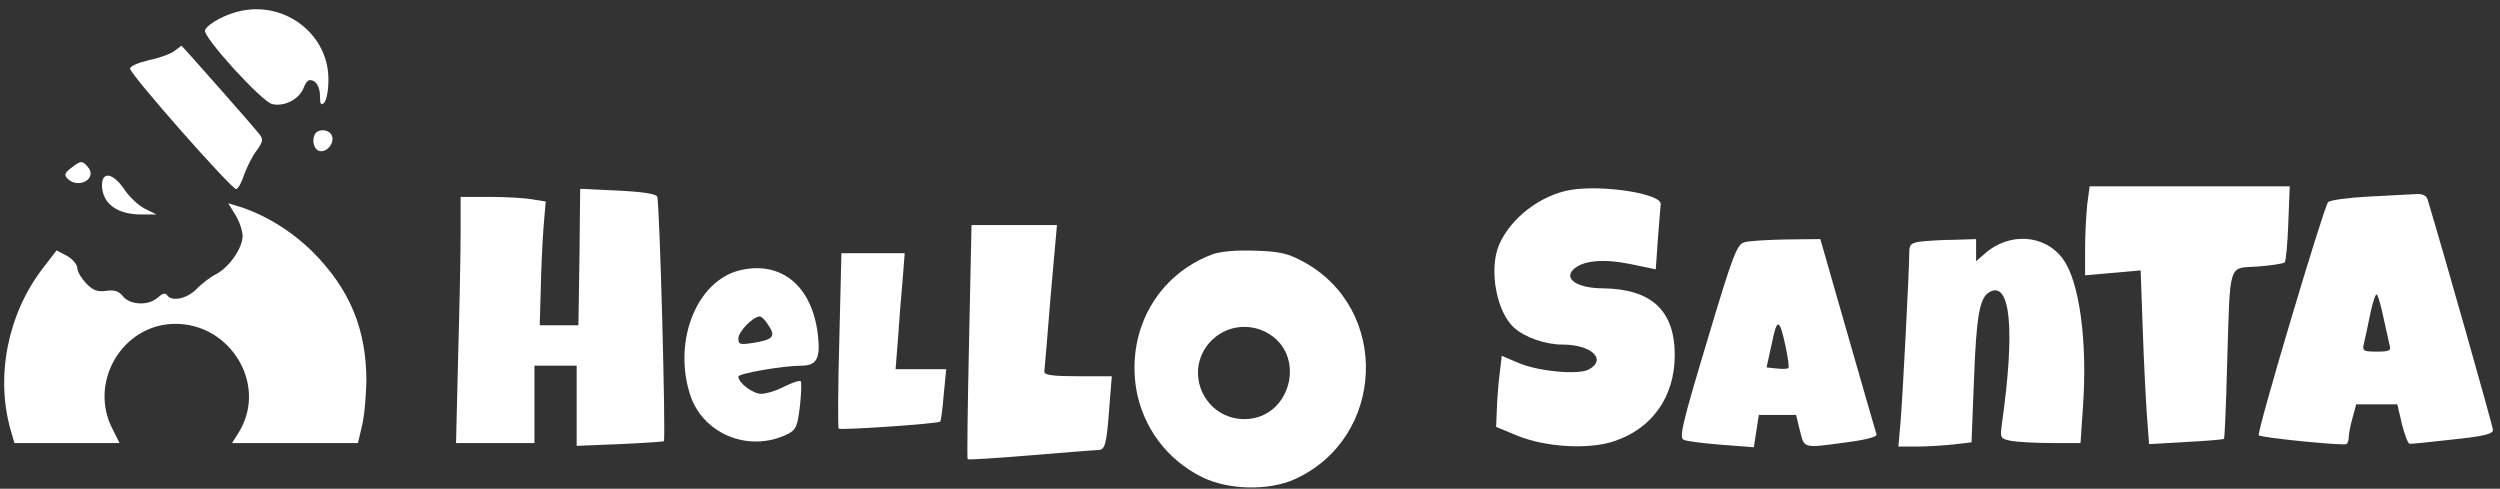 <?xml version="1.0" standalone="no"?>
<!DOCTYPE svg PUBLIC "-//W3C//DTD SVG 20010904//EN"
 "http://www.w3.org/TR/2001/REC-SVG-20010904/DTD/svg10.dtd">
<svg version="1.0" xmlns="http://www.w3.org/2000/svg"
 width="711pt" height="139pt" viewBox="0 0 711 139"
 preserveAspectRatio="xMidYMid meet">

<rect x="0" y="0" width="711" height="139" fill="#333333" stroke="none"/>

<g transform="translate(0,139) scale(0.1,-0.1)"
fill="#ffffff" stroke="none">
<path d="M690 1360 c-45 -8 -99 -37 -107 -56 -7 -18 160 -202 191 -210 34 -8
76 13 89 45 10 24 16 27 30 20 10 -6 17 -22 17 -41 0 -25 3 -29 12 -20 7 7 12
36 12 64 2 126 -117 222 -244 198z"/>
<path d="M496 1245 c-10 -8 -43 -20 -72 -26 -30 -7 -54 -17 -54 -24 0 -17 291
-346 302 -343 6 2 16 21 23 43 8 21 23 52 35 67 18 25 19 32 8 46 -16 21 -220
252 -222 252 0 0 -9 -7 -20 -15z"/>
<path d="M894 1005 c-8 -21 2 -45 19 -45 21 0 38 25 31 44 -8 20 -43 21 -50 1z"/>
<path d="M202 912 c-18 -14 -20 -20 -10 -30 31 -31 86 0 58 33 -16 19 -20 19
-48 -3z"/>
<path d="M290 863 c1 -52 43 -83 112 -83 l43 0 -34 17 c-18 9 -44 34 -58 55
-31 46 -63 52 -63 11z"/>
<path d="M4467 850 c-86 -15 -171 -80 -204 -157 -29 -70 -7 -190 43 -235 31
-28 90 -48 138 -48 83 0 127 -43 74 -71 -30 -16 -147 -5 -202 20 l-45 19 -6
-51 c-4 -29 -7 -74 -8 -102 l-2 -49 60 -25 c81 -33 203 -40 275 -16 109 36
173 127 173 245 0 127 -66 188 -204 190 -71 0 -112 26 -85 53 26 26 84 32 163
16 l72 -15 6 86 c4 47 7 91 8 99 4 30 -163 56 -256 41z"/>
<path d="M5936 808 c-3 -29 -6 -86 -6 -127 l0 -74 79 7 79 7 6 -168 c3 -92 9
-204 12 -247 l6 -79 105 6 c58 3 107 7 108 9 2 2 6 97 9 213 9 296 2 271 87
277 38 3 73 8 77 12 3 4 8 54 10 112 l4 104 -284 0 -285 0 -7 -52z"/>
<path d="M1648 659 l-3 -194 -55 0 -55 0 3 105 c1 58 5 137 8 176 l6 71 -38 6
c-22 4 -76 7 -121 7 l-83 0 0 -102 c0 -57 -3 -214 -7 -350 l-6 -248 111 0 112
0 0 110 0 110 60 0 60 0 0 -114 0 -114 123 5 c67 3 123 7 125 8 6 5 -12 685
-19 696 -4 8 -46 14 -113 17 l-106 5 -2 -194z"/>
<path d="M6738 831 c-59 -3 -111 -10 -117 -16 -12 -13 -204 -656 -197 -663 7
-7 239 -30 249 -25 4 2 7 12 7 21 0 9 5 34 11 55 l10 37 58 0 59 0 13 -56 c8
-30 17 -56 22 -56 4 -1 59 5 122 12 88 9 115 16 115 27 0 10 -141 507 -186
656 -4 11 -14 16 -32 15 -15 -1 -75 -4 -134 -7z m41 -346 c7 -33 15 -68 17
-77 5 -15 -1 -18 -36 -18 -39 0 -42 2 -37 23 3 12 11 50 18 84 7 35 16 60 19
55 4 -4 12 -34 19 -67z"/>
<path d="M670 778 c11 -18 20 -45 20 -59 0 -35 -39 -90 -76 -109 -16 -8 -41
-27 -56 -43 -27 -27 -71 -36 -83 -16 -5 7 -14 4 -26 -7 -26 -24 -78 -22 -99 3
-12 15 -24 19 -47 16 -25 -4 -38 1 -57 20 -14 15 -26 34 -26 44 0 10 -13 26
-29 35 l-30 16 -40 -52 c-99 -129 -134 -306 -91 -458 l11 -38 150 0 149 0 -21
42 c-64 126 21 282 160 296 167 16 286 -166 201 -306 l-20 -32 179 0 179 0 11
47 c7 26 12 84 13 129 0 148 -47 261 -152 367 -63 62 -140 109 -218 132 l-23
7 21 -34z"/>
<path d="M2756 419 c-4 -182 -6 -333 -4 -335 2 -2 82 3 178 11 96 8 183 15
192 15 21 0 25 14 33 123 l7 87 -96 0 c-70 0 -96 3 -96 13 1 6 9 103 18 215
l18 202 -122 0 -121 0 -7 -331z"/>
<path d="M4961 701 c-21 -6 -32 -33 -106 -281 -72 -239 -80 -276 -66 -281 9
-4 57 -10 108 -14 l91 -7 7 46 7 46 53 0 53 0 11 -45 c13 -51 7 -50 133 -33
54 7 87 16 85 22 -2 6 -39 134 -82 284 l-78 272 -96 -1 c-53 -1 -107 -4 -120
-8z m118 -300 c6 -30 10 -56 7 -58 -2 -2 -17 -3 -33 -1 l-29 3 15 68 c15 75
22 73 40 -12z"/>
<path d="M5463 703 c-28 -4 -33 -8 -33 -31 0 -47 -19 -415 -25 -484 l-6 -68
53 0 c29 0 76 3 104 6 l51 6 7 179 c7 184 16 233 45 249 59 31 72 -108 35
-371 -6 -46 -6 -46 26 -53 18 -3 70 -6 115 -6 l82 0 7 104 c13 185 -10 354
-56 418 -51 72 -155 79 -225 15 l-23 -20 0 31 0 32 -62 -2 c-35 0 -78 -3 -95
-5z"/>
<path d="M3449 667 c-156 -58 -244 -213 -218 -381 18 -110 88 -204 188 -253
74 -37 190 -39 263 -6 258 117 273 483 26 618 -44 24 -67 30 -138 32 -54 2
-98 -2 -121 -10z m152 -222 c117 -61 72 -245 -60 -247 -116 -1 -177 135 -99
220 41 44 105 55 159 27z"/>
<path d="M2387 423 c-4 -136 -4 -249 -2 -252 6 -5 284 14 289 20 2 2 7 37 10
77 l7 72 -72 0 -72 0 7 88 c3 48 9 122 13 165 l6 77 -90 0 -90 0 -6 -247z"/>
<path d="M2103 621 c-119 -30 -187 -193 -143 -345 33 -119 169 -176 281 -120
23 12 27 21 34 79 4 37 5 69 2 71 -3 3 -23 -4 -46 -15 -22 -12 -52 -21 -66
-21 -24 0 -65 31 -65 49 0 9 128 31 179 31 44 0 55 21 47 88 -16 139 -105 212
-223 183z m83 -157 c21 -31 12 -40 -43 -49 -39 -6 -43 -5 -43 13 0 19 42 62
61 62 5 0 16 -11 25 -26z"/>
</g>
</svg>
